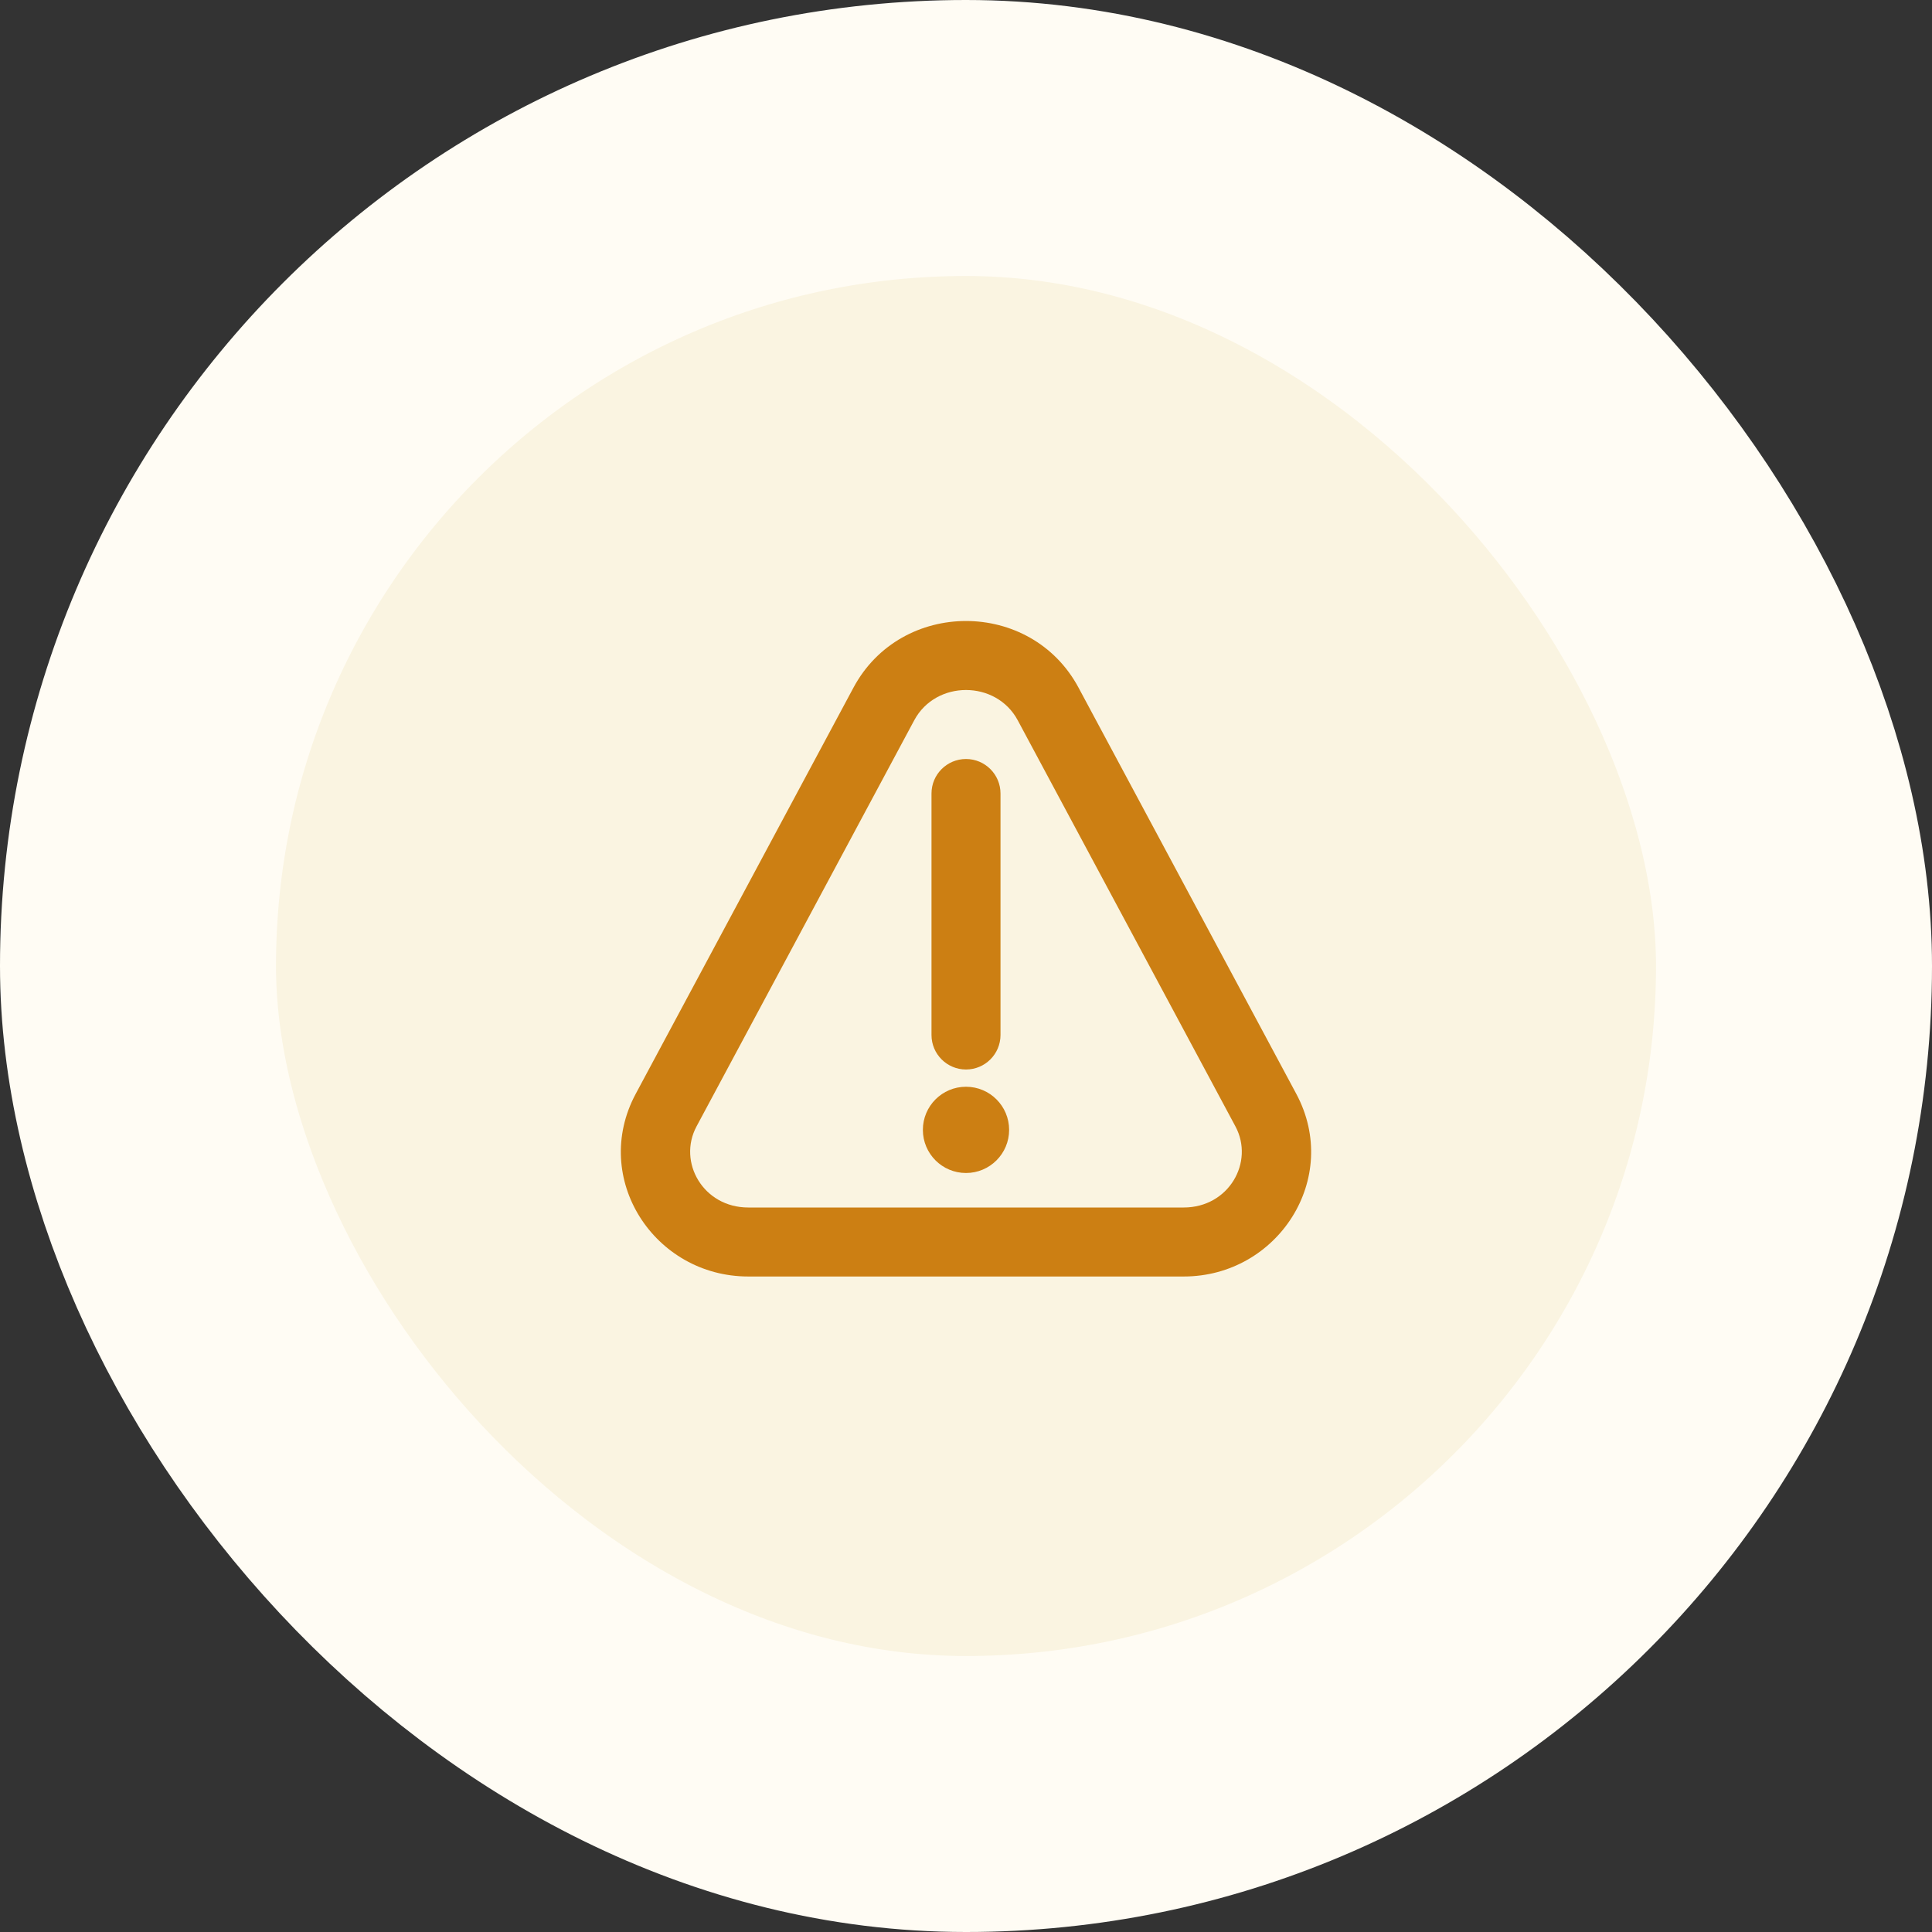 <svg width="56" height="56" viewBox="0 0 56 56" fill="none"
    xmlns="http://www.w3.org/2000/svg">
    <rect x="0" y="0" width="56" height="56" fill="#333333" stroke="none"/>
    <rect x="4" y="4" width="48" height="48" rx="24" fill="#FAF4E1"/>
    <rect x="4" y="4" width="48" height="48" rx="24" stroke="#FFFCF4" stroke-width="8"/>
    <path fill-rule="evenodd" clip-rule="evenodd" d="M26.5 20.877C27.127 19.708 28.872 19.708 29.499 20.877L35.81 32.65C36.364 33.684 35.618 35 34.311 35H21.689C20.382 35 19.635 33.684 20.189 32.65L26.5 20.877ZM30.38 20.405L31.262 19.932C29.881 17.356 26.119 17.356 24.738 19.932L18.427 31.705C17.115 34.152 18.962 37 21.689 37H34.311C37.037 37 38.884 34.152 37.573 31.705L31.262 19.932L30.38 20.405ZM28 22C28.552 22 29 22.448 29 23V30C29 30.552 28.552 31 28 31C27.448 31 27 30.552 27 30V23C27 22.448 27.448 22 28 22ZM28 34C27.309 34 26.75 33.44 26.75 32.75C26.75 32.06 27.309 31.5 28 31.5C28.69 31.5 29.25 32.06 29.25 32.75C29.25 33.44 28.69 34 28 34Z" fill="#CC7F13"/>
</svg>

